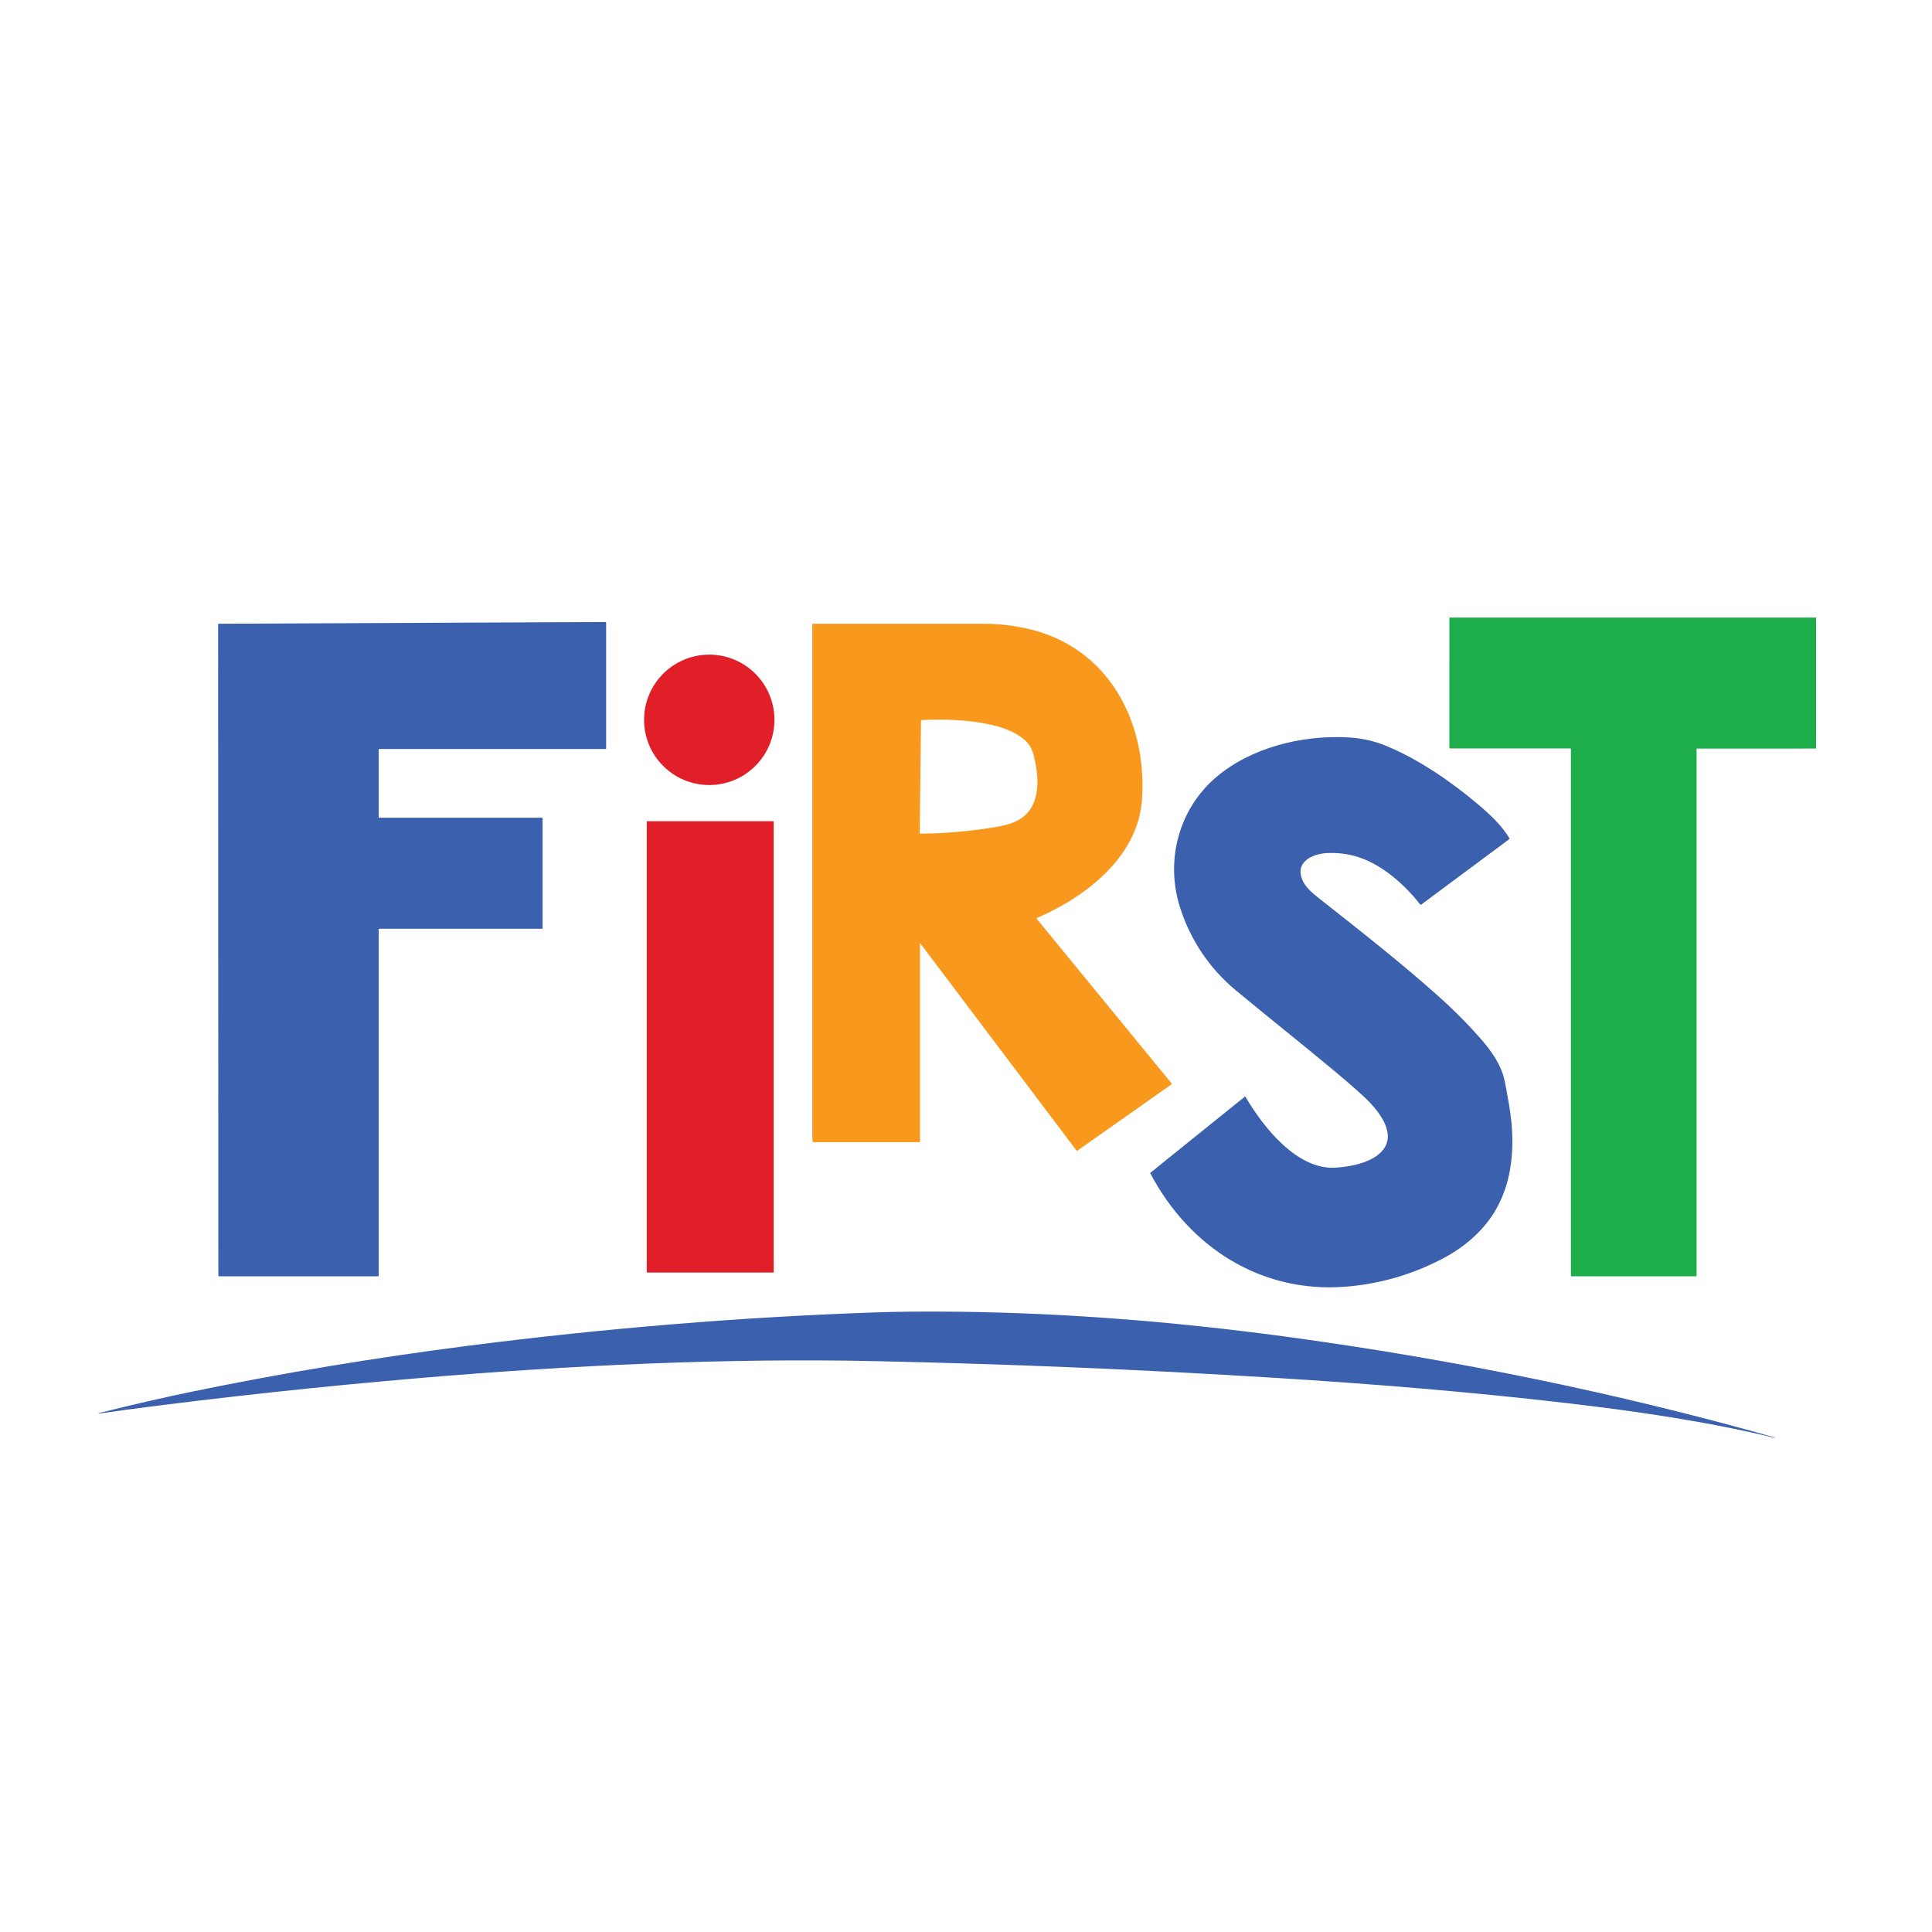 <svg width="100" height="100" viewBox="0 0 100 100" fill="none" xmlns="http://www.w3.org/2000/svg">
<rect width="100" height="100" fill="white"/>
<g clip-path="url(#clip0_74_4127)">
<path d="M75.02 31.965H94V38.745L87.836 38.748C87.822 38.748 87.815 38.755 87.815 38.769V66.029C87.815 66.037 87.812 66.046 87.806 66.052C87.8 66.058 87.792 66.061 87.783 66.061L81.353 66.06C81.324 66.06 81.31 66.046 81.31 66.018V38.764C81.31 38.747 81.302 38.738 81.284 38.738L75.045 38.74C75.038 38.74 75.032 38.737 75.027 38.733C75.022 38.728 75.019 38.721 75.019 38.714L75.02 31.965Z" fill="#1DAD4B"/>
<path d="M19.623 42.326H28.062C28.076 42.326 28.084 42.333 28.084 42.347V48.053C28.084 48.066 28.077 48.073 28.063 48.073H19.623C19.618 48.073 19.612 48.075 19.608 48.079C19.604 48.083 19.602 48.089 19.602 48.094V66.04C19.602 66.045 19.6 66.051 19.596 66.055C19.592 66.059 19.587 66.061 19.581 66.061H11.332C11.313 66.061 11.304 66.052 11.303 66.033C11.302 65.918 11.301 65.806 11.301 65.695C11.295 54.567 11.291 43.441 11.29 32.316C11.29 32.307 11.294 32.3 11.299 32.294C11.305 32.288 11.313 32.285 11.321 32.285L31.329 32.196C31.358 32.195 31.373 32.21 31.373 32.24V38.748C31.373 38.753 31.371 38.759 31.367 38.763C31.363 38.767 31.358 38.769 31.352 38.769H19.613C19.61 38.769 19.607 38.77 19.605 38.772C19.603 38.774 19.602 38.777 19.602 38.78V42.305C19.602 42.319 19.609 42.326 19.623 42.326Z" fill="#3B60AD"/>
<path d="M47.619 48.854L47.62 59.096C47.62 59.111 47.613 59.118 47.599 59.118H42.086C42.07 59.118 42.061 59.11 42.06 59.094C42.05 58.952 42.044 58.859 42.044 58.816C42.044 49.977 42.044 41.139 42.044 32.302C42.044 32.298 42.046 32.294 42.049 32.291C42.052 32.287 42.056 32.286 42.061 32.286C45.017 32.285 47.973 32.285 50.931 32.286C51.665 32.286 52.406 32.369 53.155 32.535C57.351 33.462 59.392 37.345 59.11 41.389C58.902 44.361 56.18 46.435 53.677 47.511C53.672 47.513 53.668 47.515 53.665 47.519C53.662 47.523 53.66 47.528 53.658 47.532C53.657 47.537 53.657 47.542 53.658 47.547C53.659 47.552 53.661 47.557 53.664 47.561L60.649 56.088C60.66 56.101 60.658 56.112 60.644 56.122L55.756 59.563C55.752 59.567 55.745 59.568 55.739 59.567C55.733 59.566 55.728 59.563 55.724 59.558L47.646 48.845C47.628 48.821 47.619 48.824 47.619 48.854ZM47.618 43.151C48.946 43.14 50.265 43.023 51.573 42.8C51.858 42.752 52.199 42.672 52.45 42.572C53.888 41.997 53.825 40.391 53.513 39.137C53.459 38.92 53.392 38.748 53.309 38.621C52.903 37.993 51.975 37.663 51.283 37.51C50.121 37.252 48.924 37.219 47.719 37.268C47.688 37.269 47.672 37.285 47.672 37.316L47.605 43.138C47.605 43.147 47.609 43.151 47.618 43.151Z" fill="#F8981C"/>
<path d="M36.711 40.633C38.575 40.633 40.085 39.122 40.085 37.258C40.085 35.395 38.575 33.884 36.711 33.884C34.848 33.884 33.337 35.395 33.337 37.258C33.337 39.122 34.848 40.633 36.711 40.633Z" fill="#E01F28"/>
<path d="M71.699 59.346C72.184 58.459 71.24 57.374 70.647 56.813C70.274 56.46 69.716 55.974 68.974 55.356C67.316 53.975 65.623 52.636 63.962 51.257C62.596 50.123 61.604 48.636 61.072 46.949C60.31 44.536 61.01 41.879 62.945 40.23C64.749 38.693 67.365 38.053 69.69 38.163C70.424 38.197 71.086 38.332 71.752 38.608C73.459 39.316 75.095 40.446 76.502 41.633C77.098 42.136 77.734 42.721 78.131 43.396C78.135 43.402 78.136 43.409 78.134 43.416C78.133 43.422 78.129 43.429 78.123 43.433L73.557 46.825C73.539 46.838 73.524 46.836 73.51 46.819C72.709 45.784 71.534 44.753 70.295 44.359C69.788 44.198 69.258 44.13 68.706 44.154C67.897 44.191 66.957 44.64 67.454 45.638C67.644 46.021 68.102 46.363 68.452 46.639C70.469 48.226 72.486 49.811 74.403 51.519C75.264 52.287 76.037 53.066 76.721 53.858C77.187 54.397 77.658 55.073 77.836 55.766C77.9 56.013 77.992 56.491 78.112 57.202C78.499 59.482 78.298 61.873 76.667 63.639C76.123 64.228 75.472 64.722 74.712 65.124C73.124 65.964 71.439 66.455 69.656 66.598C65.254 66.951 61.549 64.54 59.543 60.738C59.534 60.722 59.537 60.708 59.552 60.696L64.418 56.774C64.44 56.756 64.459 56.76 64.473 56.784C65.376 58.317 67.117 60.55 69.111 60.439C69.953 60.392 71.266 60.139 71.699 59.346Z" fill="#3B60AD"/>
<path d="M40.035 42.508H33.488C33.481 42.508 33.477 42.513 33.477 42.519V65.857C33.477 65.863 33.481 65.868 33.488 65.868H40.035C40.041 65.868 40.046 65.863 40.046 65.857V42.519C40.046 42.513 40.041 42.508 40.035 42.508Z" fill="#E01F28"/>
<path d="M91.874 74.426C88.365 73.579 84.768 73.055 81.185 72.635C76.128 72.043 71.05 71.631 65.969 71.315C59.113 70.89 52.252 70.602 45.385 70.454C37.559 70.284 29.537 70.667 21.77 71.324C16.678 71.755 11.598 72.303 6.531 72.968C6.059 73.031 5.588 73.097 5.118 73.167C5.111 73.168 5.105 73.166 5.101 73.162C5.092 73.153 5.094 73.146 5.106 73.144C6.878 72.701 8.503 72.327 9.981 72.023C14.616 71.069 19.369 70.28 24.238 69.656C31.329 68.748 38.336 68.173 45.26 67.931C46.479 67.889 47.932 67.877 49.618 67.896C55.4 67.963 61.17 68.445 66.897 69.231C75.299 70.386 83.659 72.081 91.821 74.392C91.823 74.393 91.83 74.394 91.842 74.394C91.856 74.395 91.866 74.406 91.874 74.426Z" fill="#3B60AD"/>
</g>
<defs>
<clipPath id="clip0_74_4127">
<rect width="89" height="42.941" fill="white" transform="translate(5 31.965)"/>
</clipPath>
</defs>
</svg>
